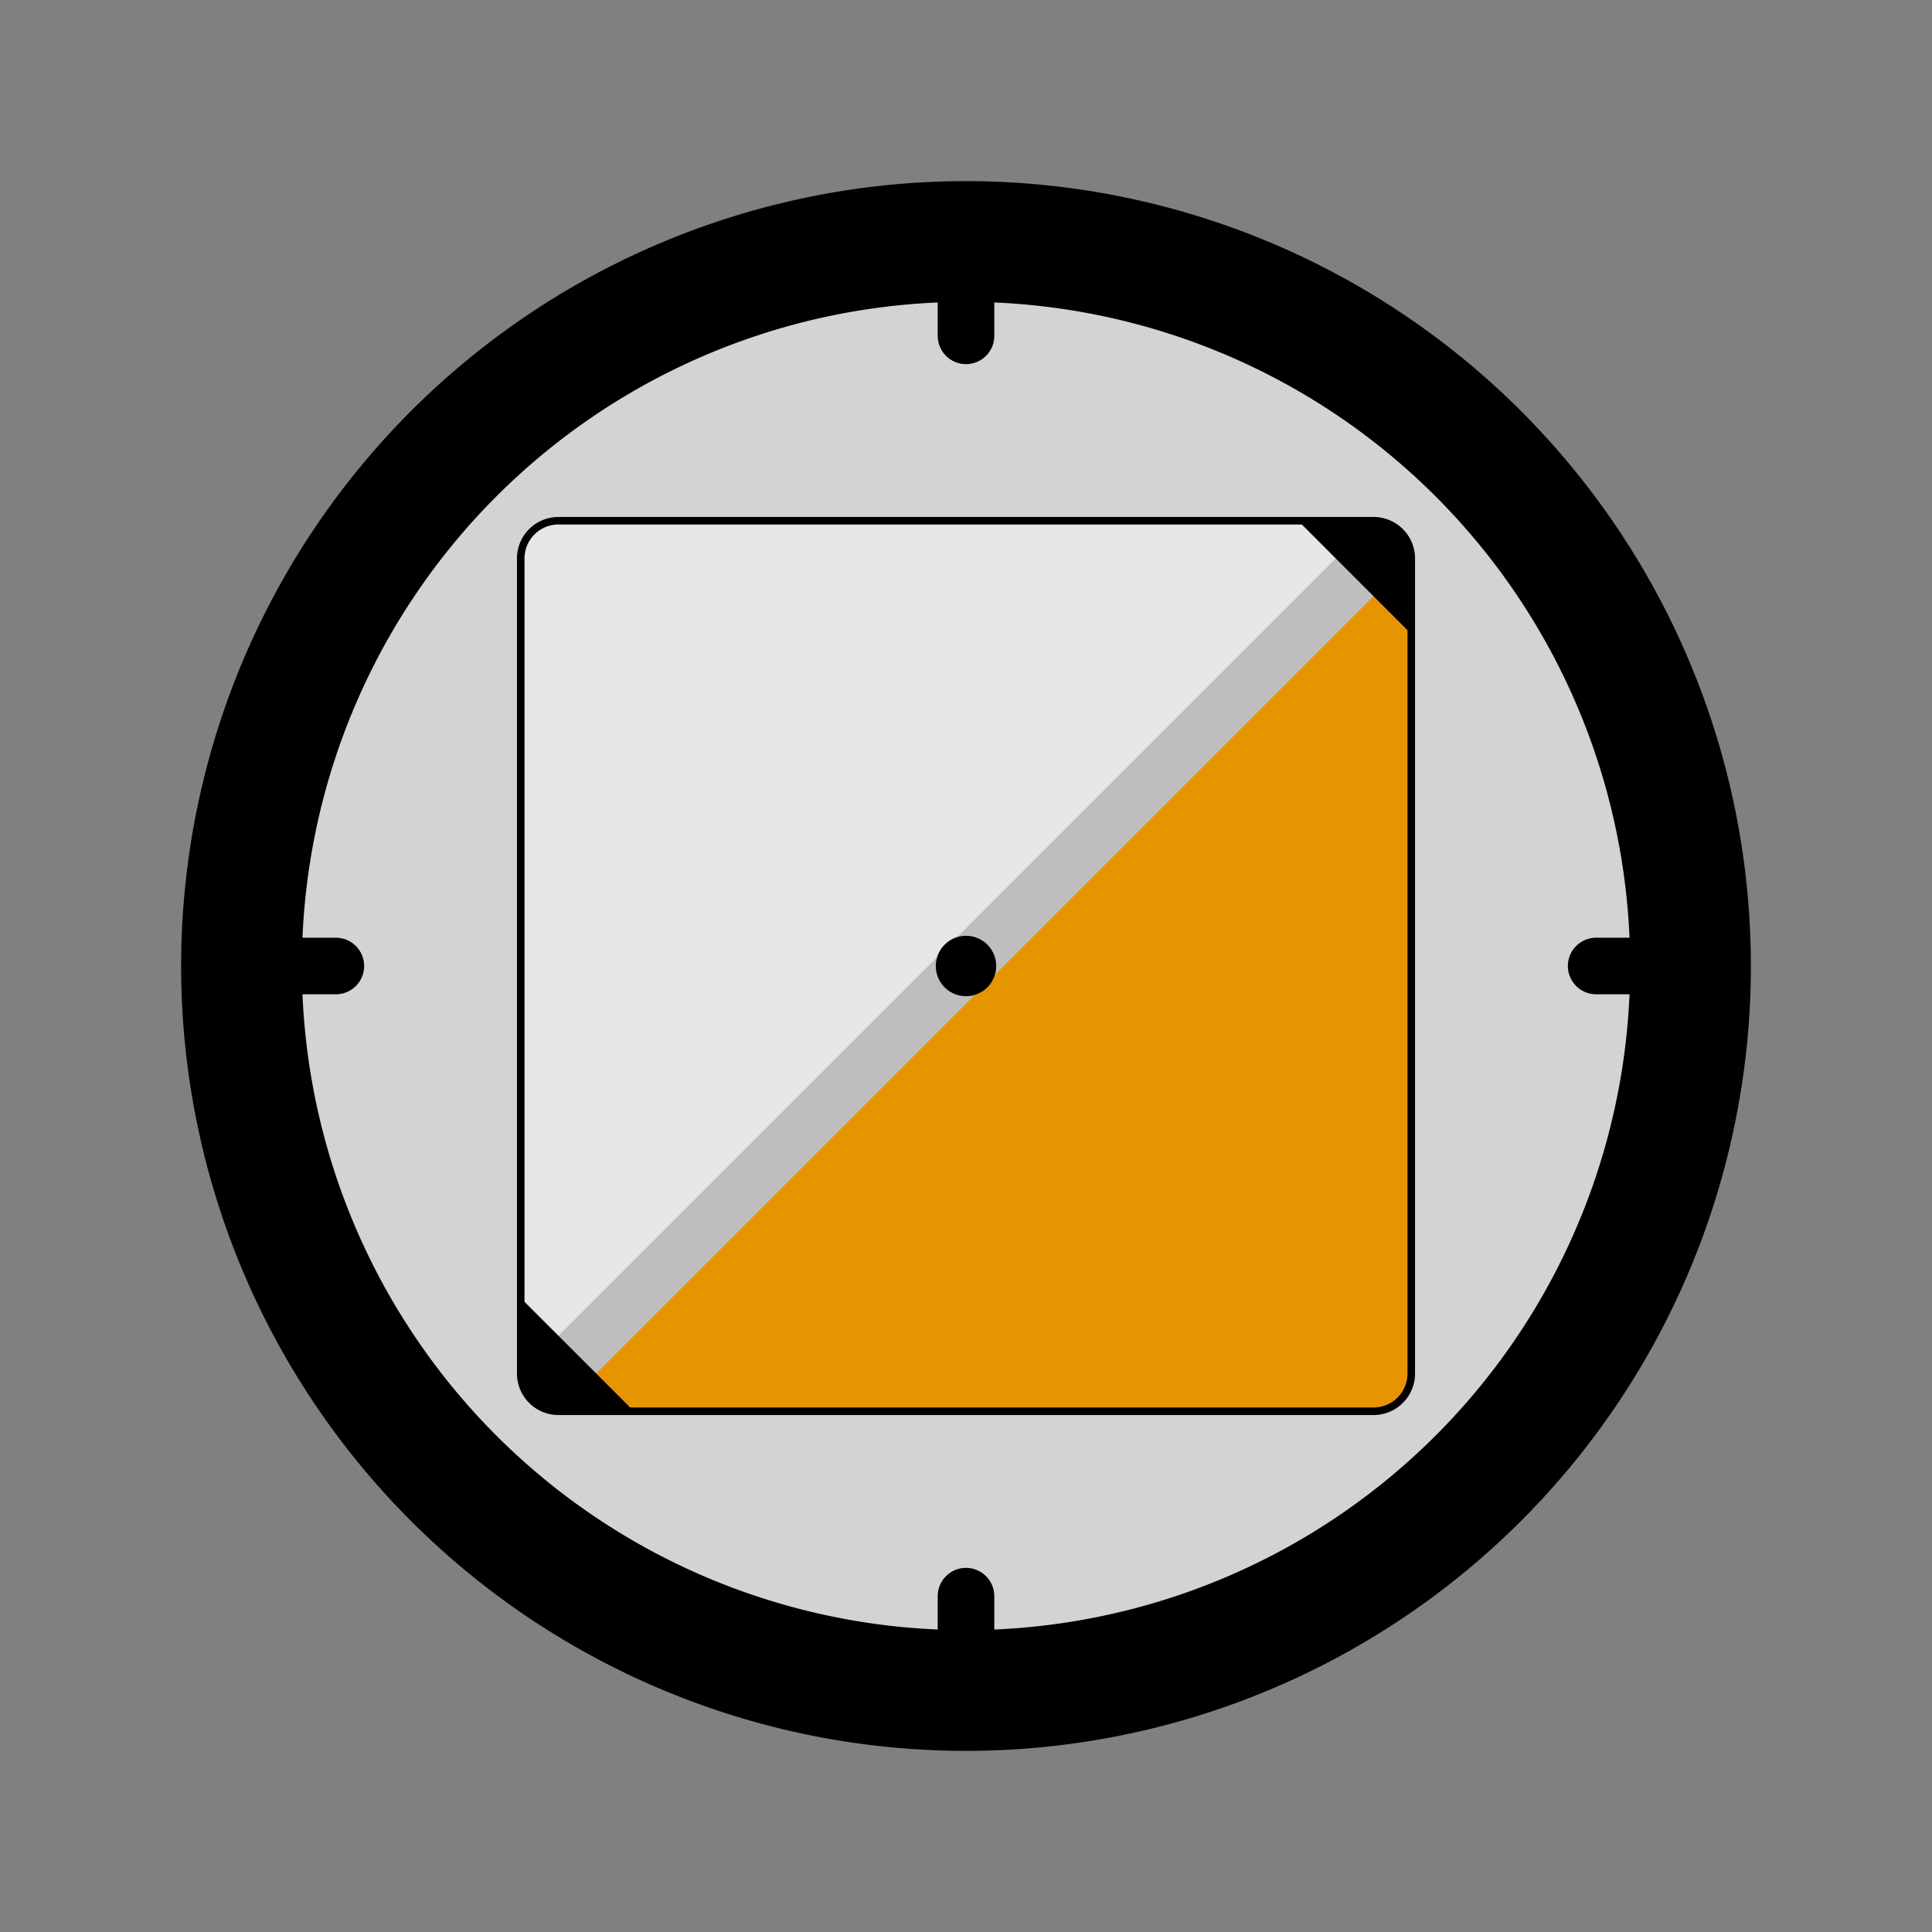 <svg width="32px" height="32px" viewBox="0 0 512 512">
  <rect x="0" y="0" width="512" height="512" fill="#808080" stroke="none"/>
  <style>
        svg{background-color:transparent;}
        #frame{fill:#81CCAA;}
        .compass-needle{fill:none;stroke:black;stroke-width:9}
  </style>
  <!-- <path id="frame" d="M52,32 h408 a20,20 0 0 1 20,20 v408 a20,20 0 0 1 -20,20 h-408 a20,20 0 0 1 -20,-20 v-408 a20,20 0 0 1 20,-20 z"/> -->
  <g id="compass-rose">
    <path id="ring" d="M 256, 256 m -192, 0 a 192,192 0 1,0 384,0 a 192,192 0 1,0 -384,0" fill-opacity="1" fill="lightgray" stroke="black" stroke-width="32" />
    <path id="mark-n" d="M 256,64 v25" stroke="black" stroke-width="15" stroke-linecap="round"/>
    <path id="mark-s" d="M 256,448 v-25" stroke="black" stroke-width="15" stroke-linecap="round"/>
    <path id="mark-o" d="M 448,256 h-25" stroke="black" stroke-width="15" stroke-linecap="round"/>
    <path id="mark-s" d="M 64,256 h25" stroke="black" stroke-width="15" stroke-linecap="round"/>
  </g>
  <g id="flag">
    <path id="upper-triangle" d="M 138,364 v-216 a10,10 0 0 1 10,-10 h216 z" fill="white"/>
    <path id="lower-triangle" d="M 374,148 v216 a10,10 0 0 1 -10,10 h-216 z" fill="orange"/>
    <path id="flag-rectangle" d="M 148,138 h216 a10,10 0 0 1 10,10 v216 a10,10 0 0 1 -10,10 h-216 a10,10 0 0 1 -10,-10 v-216 a10,10 0 0 1 10,-10 z" stroke="black" stroke-width="2" fill-opacity="0.1"/>
  </g>
  <g id="compass-needle" class="compass-needle">
    <path id="bearing" d="M 256, 256 m -8, 0 a 8,8 0 1,0 16,0 a 8,8 0 1,0 -16,0" fill="black" stroke-width="20"/>
    <path id="compass-arrow-ne" d="M 344,138 h20 a10,10 0 0 1 10,10 v20" stroke-linecap="round"/>
    <path id="compass-arrow-sw" d="M 168,374 h-20 a10,10 0 0 1 -10,-10 v-20" stroke-linecap="round"/>
    <path id="upper-needle-line" d="M 364,138 L 138 364" />
    <path id="lower-needle-line" d="M 374,148 L 148 374" />
  </g>
</svg>